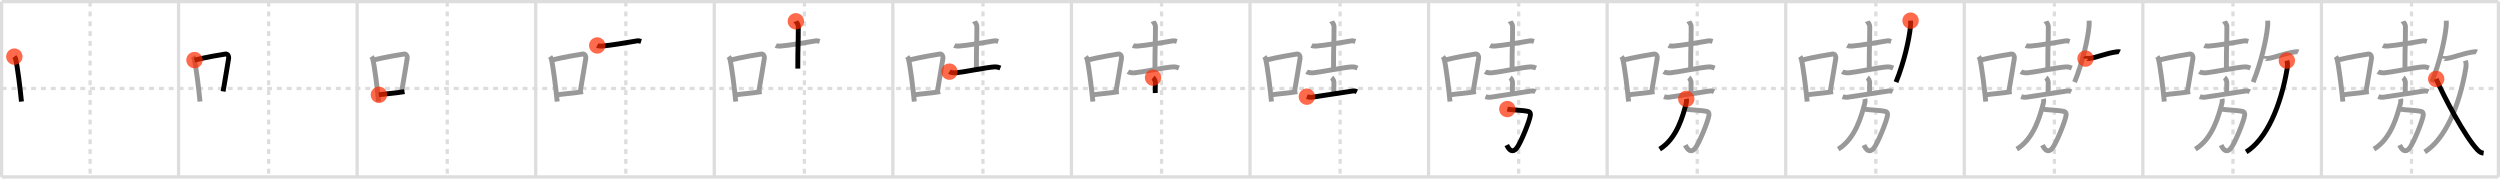 <svg width="1526px" height="109px" viewBox="0 0 1526 109" xmlns="http://www.w3.org/2000/svg" xmlns:xlink="http://www.w3.org/1999/xlink" xml:space="preserve" version="1.1"  baseProfile="full">
<line x1="1" y1="1" x2="1525" y2="1" style="stroke:#ddd;stroke-width:2" />
<line x1="1" y1="1" x2="1" y2="108" style="stroke:#ddd;stroke-width:2" />
<line x1="1" y1="108" x2="1525" y2="108" style="stroke:#ddd;stroke-width:2" />
<line x1="1525" y1="1" x2="1525" y2="108" style="stroke:#ddd;stroke-width:2" />
<line x1="109" y1="1" x2="109" y2="108" style="stroke:#ddd;stroke-width:2" />
<line x1="218" y1="1" x2="218" y2="108" style="stroke:#ddd;stroke-width:2" />
<line x1="327" y1="1" x2="327" y2="108" style="stroke:#ddd;stroke-width:2" />
<line x1="436" y1="1" x2="436" y2="108" style="stroke:#ddd;stroke-width:2" />
<line x1="545" y1="1" x2="545" y2="108" style="stroke:#ddd;stroke-width:2" />
<line x1="654" y1="1" x2="654" y2="108" style="stroke:#ddd;stroke-width:2" />
<line x1="763" y1="1" x2="763" y2="108" style="stroke:#ddd;stroke-width:2" />
<line x1="872" y1="1" x2="872" y2="108" style="stroke:#ddd;stroke-width:2" />
<line x1="981" y1="1" x2="981" y2="108" style="stroke:#ddd;stroke-width:2" />
<line x1="1090" y1="1" x2="1090" y2="108" style="stroke:#ddd;stroke-width:2" />
<line x1="1199" y1="1" x2="1199" y2="108" style="stroke:#ddd;stroke-width:2" />
<line x1="1308" y1="1" x2="1308" y2="108" style="stroke:#ddd;stroke-width:2" />
<line x1="1417" y1="1" x2="1417" y2="108" style="stroke:#ddd;stroke-width:2" />
<line x1="1" y1="54" x2="1525" y2="54" style="stroke:#ddd;stroke-width:2;stroke-dasharray:3 3" />
<line x1="55" y1="1" x2="55" y2="108" style="stroke:#ddd;stroke-width:2;stroke-dasharray:3 3" />
<line x1="164" y1="1" x2="164" y2="108" style="stroke:#ddd;stroke-width:2;stroke-dasharray:3 3" />
<line x1="273" y1="1" x2="273" y2="108" style="stroke:#ddd;stroke-width:2;stroke-dasharray:3 3" />
<line x1="382" y1="1" x2="382" y2="108" style="stroke:#ddd;stroke-width:2;stroke-dasharray:3 3" />
<line x1="491" y1="1" x2="491" y2="108" style="stroke:#ddd;stroke-width:2;stroke-dasharray:3 3" />
<line x1="600" y1="1" x2="600" y2="108" style="stroke:#ddd;stroke-width:2;stroke-dasharray:3 3" />
<line x1="709" y1="1" x2="709" y2="108" style="stroke:#ddd;stroke-width:2;stroke-dasharray:3 3" />
<line x1="818" y1="1" x2="818" y2="108" style="stroke:#ddd;stroke-width:2;stroke-dasharray:3 3" />
<line x1="927" y1="1" x2="927" y2="108" style="stroke:#ddd;stroke-width:2;stroke-dasharray:3 3" />
<line x1="1036" y1="1" x2="1036" y2="108" style="stroke:#ddd;stroke-width:2;stroke-dasharray:3 3" />
<line x1="1145" y1="1" x2="1145" y2="108" style="stroke:#ddd;stroke-width:2;stroke-dasharray:3 3" />
<line x1="1254" y1="1" x2="1254" y2="108" style="stroke:#ddd;stroke-width:2;stroke-dasharray:3 3" />
<line x1="1363" y1="1" x2="1363" y2="108" style="stroke:#ddd;stroke-width:2;stroke-dasharray:3 3" />
<line x1="1472" y1="1" x2="1472" y2="108" style="stroke:#ddd;stroke-width:2;stroke-dasharray:3 3" />
<path d="M8.75,34.56c0.32,0.45,0.64,0.82,0.78,1.38c1.1,4.42,2.81,18.12,3.56,26.06" style="fill:none;stroke:black;stroke-width:3" />
<circle cx="8.75" cy="34.56" r="5" stroke-width="0" fill="#FF2A00" opacity="0.7" />
<path d="M117.75,34.56c0.32,0.45,0.64,0.82,0.78,1.38c1.1,4.42,2.81,18.12,3.56,26.06" style="fill:none;stroke:#999;stroke-width:3" />
<path d="M118.72,36.68c8-1.94,15.17-3.11,18.88-3.69c1.36-0.21,2.17,1.26,1.98,2.51c-0.8,5.17-2.19,13.15-3.39,20.3" style="fill:none;stroke:black;stroke-width:3" />
<circle cx="118.72" cy="36.68" r="5" stroke-width="0" fill="#FF2A00" opacity="0.7" />
<path d="M226.75,34.56c0.32,0.45,0.64,0.82,0.78,1.38c1.1,4.42,2.81,18.12,3.56,26.06" style="fill:none;stroke:#999;stroke-width:3" />
<path d="M227.72,36.68c8-1.94,15.17-3.11,18.88-3.69c1.36-0.21,2.17,1.26,1.98,2.51c-0.8,5.17-2.19,13.15-3.39,20.3" style="fill:none;stroke:#999;stroke-width:3" />
<path d="M231.29,57.86c4.36-0.66,9.62-0.92,15.61-1.93" style="fill:none;stroke:black;stroke-width:3" />
<circle cx="231.29" cy="57.86" r="5" stroke-width="0" fill="#FF2A00" opacity="0.7" />
<path d="M335.75,34.56c0.32,0.45,0.64,0.82,0.78,1.38c1.1,4.42,2.81,18.12,3.56,26.06" style="fill:none;stroke:#999;stroke-width:3" />
<path d="M336.72,36.68c8-1.94,15.17-3.11,18.88-3.69c1.36-0.21,2.17,1.26,1.98,2.51c-0.8,5.17-2.19,13.15-3.39,20.3" style="fill:none;stroke:#999;stroke-width:3" />
<path d="M340.29,57.86c4.36-0.66,9.62-0.92,15.61-1.93" style="fill:none;stroke:#999;stroke-width:3" />
<path d="M364.55,27.75c0.72,0.38,2.05,0.44,2.77,0.38c5.55-0.43,14.76-2.06,21.49-3.17c1.2-0.2,1.93,0.18,2.53,0.37" style="fill:none;stroke:black;stroke-width:3" />
<circle cx="364.55" cy="27.75" r="5" stroke-width="0" fill="#FF2A00" opacity="0.7" />
<path d="M444.75,34.56c0.32,0.45,0.64,0.82,0.78,1.38c1.1,4.42,2.81,18.12,3.56,26.06" style="fill:none;stroke:#999;stroke-width:3" />
<path d="M445.72,36.68c8-1.94,15.17-3.11,18.88-3.69c1.36-0.21,2.17,1.26,1.98,2.51c-0.8,5.17-2.19,13.15-3.39,20.3" style="fill:none;stroke:#999;stroke-width:3" />
<path d="M449.29,57.86c4.36-0.66,9.62-0.92,15.61-1.93" style="fill:none;stroke:#999;stroke-width:3" />
<path d="M473.55,27.75c0.72,0.38,2.05,0.44,2.77,0.38c5.55-0.43,14.76-2.06,21.49-3.17c1.2-0.2,1.93,0.18,2.53,0.37" style="fill:none;stroke:#999;stroke-width:3" />
<path d="M485.78,13c0.1,0.29,1.5,1.53,1.5,3.42c0,12.09-0.3,9.47-0.3,25.45" style="fill:none;stroke:black;stroke-width:3" />
<circle cx="485.78" cy="13.0" r="5" stroke-width="0" fill="#FF2A00" opacity="0.7" />
<path d="M553.75,34.56c0.32,0.45,0.64,0.82,0.78,1.38c1.1,4.42,2.81,18.12,3.56,26.06" style="fill:none;stroke:#999;stroke-width:3" />
<path d="M554.72,36.68c8-1.94,15.17-3.11,18.88-3.69c1.36-0.21,2.17,1.26,1.98,2.51c-0.8,5.17-2.19,13.15-3.39,20.3" style="fill:none;stroke:#999;stroke-width:3" />
<path d="M558.29,57.86c4.36-0.66,9.62-0.92,15.61-1.93" style="fill:none;stroke:#999;stroke-width:3" />
<path d="M582.55,27.75c0.72,0.38,2.05,0.44,2.77,0.38c5.55-0.43,14.76-2.06,21.49-3.17c1.2-0.2,1.93,0.18,2.53,0.37" style="fill:none;stroke:#999;stroke-width:3" />
<path d="M594.78,13c0.1,0.29,1.5,1.53,1.5,3.42c0,12.09-0.3,9.47-0.3,25.45" style="fill:none;stroke:#999;stroke-width:3" />
<path d="M579.53,43.74c1.07,0.7,3.02,0.78,4.09,0.7c3.37-0.23,18.54-3.31,23.26-3.6c1.78-0.11,2.85,0.33,3.74,0.69" style="fill:none;stroke:black;stroke-width:3" />
<circle cx="579.53" cy="43.74" r="5" stroke-width="0" fill="#FF2A00" opacity="0.7" />
<path d="M662.75,34.56c0.32,0.45,0.64,0.82,0.78,1.38c1.1,4.42,2.81,18.12,3.56,26.06" style="fill:none;stroke:#999;stroke-width:3" />
<path d="M663.72,36.68c8-1.94,15.17-3.11,18.88-3.69c1.36-0.21,2.17,1.26,1.98,2.51c-0.8,5.17-2.19,13.15-3.39,20.3" style="fill:none;stroke:#999;stroke-width:3" />
<path d="M667.29,57.86c4.36-0.66,9.62-0.92,15.61-1.93" style="fill:none;stroke:#999;stroke-width:3" />
<path d="M691.55,27.75c0.72,0.38,2.05,0.44,2.77,0.38c5.55-0.43,14.76-2.06,21.49-3.17c1.2-0.2,1.93,0.18,2.53,0.37" style="fill:none;stroke:#999;stroke-width:3" />
<path d="M703.78,13c0.1,0.29,1.5,1.53,1.5,3.42c0,12.09-0.3,9.47-0.3,25.45" style="fill:none;stroke:#999;stroke-width:3" />
<path d="M688.53,43.74c1.07,0.7,3.02,0.78,4.09,0.7c3.37-0.23,18.54-3.31,23.26-3.6c1.78-0.11,2.85,0.33,3.74,0.69" style="fill:none;stroke:#999;stroke-width:3" />
<path d="M703.82,47.39c0.54,0.4,1.42,1.96,1.42,2.77c0,2.96-0.17,4.12-0.07,6.62" style="fill:none;stroke:black;stroke-width:3" />
<circle cx="703.82" cy="47.39" r="5" stroke-width="0" fill="#FF2A00" opacity="0.7" />
<path d="M771.75,34.56c0.32,0.45,0.64,0.82,0.78,1.38c1.1,4.42,2.81,18.12,3.56,26.06" style="fill:none;stroke:#999;stroke-width:3" />
<path d="M772.72,36.68c8-1.94,15.17-3.11,18.88-3.69c1.36-0.21,2.17,1.26,1.98,2.51c-0.8,5.17-2.19,13.15-3.39,20.3" style="fill:none;stroke:#999;stroke-width:3" />
<path d="M776.29,57.86c4.36-0.66,9.62-0.92,15.61-1.93" style="fill:none;stroke:#999;stroke-width:3" />
<path d="M800.55,27.75c0.72,0.38,2.05,0.44,2.77,0.38c5.55-0.43,14.76-2.06,21.49-3.17c1.2-0.2,1.93,0.18,2.53,0.37" style="fill:none;stroke:#999;stroke-width:3" />
<path d="M812.78,13c0.1,0.29,1.5,1.53,1.5,3.42c0,12.09-0.3,9.47-0.3,25.45" style="fill:none;stroke:#999;stroke-width:3" />
<path d="M797.53,43.74c1.07,0.7,3.02,0.78,4.09,0.7c3.37-0.23,18.54-3.31,23.26-3.6c1.78-0.11,2.85,0.33,3.74,0.69" style="fill:none;stroke:#999;stroke-width:3" />
<path d="M812.82,47.39c0.54,0.4,1.42,1.96,1.42,2.77c0,2.96-0.17,4.12-0.07,6.62" style="fill:none;stroke:#999;stroke-width:3" />
<path d="M797.71,59.01c0.72,0.26,2.23,0.46,2.9,0.37c6.4-0.88,18.87-2.98,25.12-3.83c1.12-0.15,1.69,0.03,2.53,0.46" style="fill:none;stroke:black;stroke-width:3" />
<circle cx="797.71" cy="59.01" r="5" stroke-width="0" fill="#FF2A00" opacity="0.7" />
<path d="M880.75,34.56c0.32,0.45,0.64,0.82,0.78,1.38c1.1,4.42,2.81,18.12,3.56,26.06" style="fill:none;stroke:#999;stroke-width:3" />
<path d="M881.72,36.68c8-1.94,15.17-3.11,18.88-3.69c1.36-0.21,2.17,1.26,1.98,2.51c-0.8,5.17-2.19,13.15-3.39,20.3" style="fill:none;stroke:#999;stroke-width:3" />
<path d="M885.29,57.86c4.36-0.66,9.62-0.92,15.61-1.93" style="fill:none;stroke:#999;stroke-width:3" />
<path d="M909.55,27.75c0.72,0.38,2.05,0.44,2.77,0.38c5.55-0.43,14.76-2.06,21.49-3.17c1.2-0.2,1.93,0.18,2.53,0.37" style="fill:none;stroke:#999;stroke-width:3" />
<path d="M921.78,13c0.1,0.29,1.5,1.53,1.5,3.42c0,12.09-0.3,9.47-0.3,25.45" style="fill:none;stroke:#999;stroke-width:3" />
<path d="M906.53,43.74c1.07,0.7,3.02,0.78,4.09,0.7c3.37-0.23,18.54-3.31,23.26-3.6c1.78-0.11,2.85,0.33,3.74,0.69" style="fill:none;stroke:#999;stroke-width:3" />
<path d="M921.82,47.39c0.54,0.4,1.42,1.96,1.42,2.77c0,2.96-0.17,4.12-0.07,6.62" style="fill:none;stroke:#999;stroke-width:3" />
<path d="M906.71,59.01c0.72,0.26,2.23,0.46,2.9,0.37c6.4-0.88,18.87-2.98,25.12-3.83c1.12-0.15,1.69,0.03,2.53,0.46" style="fill:none;stroke:#999;stroke-width:3" />
<path d="M920.07,66.57c2.93,0.68,9.37,0.59,12.99,1.52c0.61,0.16,1.21,0.8,1.11,2.05c-0.27,3.29-6.17,17.75-8.49,20.42c-2.51,2.9-4.42,1.19-5.95-2" style="fill:none;stroke:black;stroke-width:3" />
<circle cx="920.07" cy="66.57" r="5" stroke-width="0" fill="#FF2A00" opacity="0.7" />
<path d="M989.75,34.56c0.32,0.45,0.64,0.82,0.78,1.38c1.1,4.42,2.81,18.12,3.56,26.06" style="fill:none;stroke:#999;stroke-width:3" />
<path d="M990.72,36.68c8-1.94,15.17-3.11,18.88-3.69c1.36-0.21,2.17,1.26,1.98,2.51c-0.8,5.17-2.19,13.15-3.39,20.3" style="fill:none;stroke:#999;stroke-width:3" />
<path d="M994.29,57.86c4.36-0.66,9.62-0.92,15.61-1.93" style="fill:none;stroke:#999;stroke-width:3" />
<path d="M1018.55,27.75c0.72,0.38,2.05,0.44,2.77,0.38c5.55-0.43,14.76-2.06,21.49-3.17c1.2-0.2,1.93,0.18,2.53,0.37" style="fill:none;stroke:#999;stroke-width:3" />
<path d="M1030.78,13c0.1,0.29,1.5,1.53,1.5,3.42c0,12.09-0.3,9.47-0.3,25.45" style="fill:none;stroke:#999;stroke-width:3" />
<path d="M1015.53,43.74c1.07,0.7,3.02,0.78,4.09,0.7c3.37-0.23,18.54-3.31,23.26-3.6c1.78-0.11,2.85,0.33,3.74,0.69" style="fill:none;stroke:#999;stroke-width:3" />
<path d="M1030.82,47.39c0.54,0.4,1.42,1.96,1.42,2.77c0,2.96-0.17,4.12-0.07,6.62" style="fill:none;stroke:#999;stroke-width:3" />
<path d="M1015.71,59.01c0.72,0.26,2.23,0.46,2.9,0.37c6.4-0.88,18.87-2.98,25.12-3.83c1.12-0.15,1.69,0.03,2.53,0.46" style="fill:none;stroke:#999;stroke-width:3" />
<path d="M1029.07,66.57c2.93,0.68,9.37,0.59,12.99,1.52c0.61,0.16,1.21,0.8,1.11,2.05c-0.27,3.29-6.17,17.75-8.49,20.42c-2.51,2.9-4.42,1.19-5.95-2" style="fill:none;stroke:#999;stroke-width:3" />
<path d="M1029.31,60.34c0.24,0.9,0.19,1.92-0.09,2.93c-1.93,7-5.46,21.22-16.17,27.77" style="fill:none;stroke:black;stroke-width:3" />
<circle cx="1029.31" cy="60.34" r="5" stroke-width="0" fill="#FF2A00" opacity="0.7" />
<path d="M1098.75,34.56c0.32,0.45,0.64,0.82,0.78,1.38c1.1,4.42,2.81,18.12,3.56,26.06" style="fill:none;stroke:#999;stroke-width:3" />
<path d="M1099.72,36.68c8-1.94,15.17-3.11,18.88-3.69c1.36-0.21,2.17,1.26,1.98,2.51c-0.8,5.17-2.19,13.15-3.39,20.3" style="fill:none;stroke:#999;stroke-width:3" />
<path d="M1103.29,57.86c4.36-0.66,9.62-0.92,15.61-1.93" style="fill:none;stroke:#999;stroke-width:3" />
<path d="M1127.55,27.75c0.72,0.38,2.05,0.44,2.77,0.38c5.55-0.43,14.76-2.06,21.49-3.17c1.2-0.2,1.93,0.18,2.53,0.37" style="fill:none;stroke:#999;stroke-width:3" />
<path d="M1139.78,13c0.1,0.29,1.5,1.53,1.5,3.42c0,12.09-0.3,9.47-0.3,25.45" style="fill:none;stroke:#999;stroke-width:3" />
<path d="M1124.53,43.74c1.07,0.7,3.02,0.78,4.09,0.7c3.37-0.23,18.54-3.31,23.26-3.6c1.78-0.11,2.85,0.33,3.74,0.69" style="fill:none;stroke:#999;stroke-width:3" />
<path d="M1139.82,47.39c0.54,0.4,1.42,1.96,1.42,2.77c0,2.96-0.17,4.12-0.07,6.62" style="fill:none;stroke:#999;stroke-width:3" />
<path d="M1124.71,59.01c0.72,0.26,2.23,0.46,2.9,0.37c6.4-0.88,18.87-2.98,25.12-3.83c1.12-0.15,1.69,0.03,2.53,0.46" style="fill:none;stroke:#999;stroke-width:3" />
<path d="M1138.07,66.57c2.93,0.68,9.37,0.59,12.99,1.52c0.61,0.16,1.21,0.8,1.11,2.05c-0.27,3.29-6.17,17.75-8.49,20.42c-2.51,2.9-4.42,1.19-5.95-2" style="fill:none;stroke:#999;stroke-width:3" />
<path d="M1138.31,60.34c0.24,0.9,0.19,1.92-0.09,2.93c-1.93,7-5.46,21.22-16.17,27.77" style="fill:none;stroke:#999;stroke-width:3" />
<path d="M1166.21,12.61c0.03,0.83,0.07,2.18-0.05,3.35C1165.4,24.04,1162.25,38,1157.32,50.13" style="fill:none;stroke:black;stroke-width:3" />
<circle cx="1166.21" cy="12.61" r="5" stroke-width="0" fill="#FF2A00" opacity="0.7" />
<path d="M1207.75,34.56c0.32,0.45,0.64,0.82,0.78,1.38c1.1,4.42,2.81,18.12,3.56,26.06" style="fill:none;stroke:#999;stroke-width:3" />
<path d="M1208.72,36.68c8-1.94,15.17-3.11,18.88-3.69c1.36-0.21,2.17,1.26,1.98,2.51c-0.8,5.17-2.19,13.15-3.39,20.3" style="fill:none;stroke:#999;stroke-width:3" />
<path d="M1212.29,57.86c4.36-0.66,9.62-0.92,15.61-1.93" style="fill:none;stroke:#999;stroke-width:3" />
<path d="M1236.55,27.75c0.72,0.38,2.05,0.44,2.77,0.38c5.55-0.43,14.76-2.06,21.49-3.17c1.2-0.2,1.93,0.18,2.53,0.37" style="fill:none;stroke:#999;stroke-width:3" />
<path d="M1248.78,13c0.1,0.29,1.5,1.53,1.5,3.42c0,12.09-0.3,9.47-0.3,25.45" style="fill:none;stroke:#999;stroke-width:3" />
<path d="M1233.53,43.74c1.07,0.7,3.02,0.78,4.09,0.7c3.37-0.23,18.54-3.31,23.26-3.6c1.78-0.11,2.85,0.33,3.74,0.69" style="fill:none;stroke:#999;stroke-width:3" />
<path d="M1248.82,47.39c0.54,0.4,1.42,1.96,1.42,2.77c0,2.96-0.17,4.12-0.07,6.62" style="fill:none;stroke:#999;stroke-width:3" />
<path d="M1233.71,59.01c0.72,0.26,2.23,0.46,2.9,0.37c6.4-0.88,18.87-2.98,25.12-3.83c1.12-0.15,1.69,0.03,2.53,0.46" style="fill:none;stroke:#999;stroke-width:3" />
<path d="M1247.07,66.57c2.93,0.68,9.37,0.59,12.99,1.52c0.61,0.16,1.21,0.8,1.11,2.05c-0.27,3.29-6.17,17.75-8.49,20.42c-2.51,2.9-4.42,1.19-5.95-2" style="fill:none;stroke:#999;stroke-width:3" />
<path d="M1247.31,60.34c0.24,0.9,0.19,1.92-0.09,2.93c-1.93,7-5.46,21.22-16.17,27.77" style="fill:none;stroke:#999;stroke-width:3" />
<path d="M1275.21,12.61c0.03,0.83,0.07,2.18-0.05,3.35C1274.4,24.04,1271.25,38,1266.32,50.13" style="fill:none;stroke:#999;stroke-width:3" />
<path d="M1273.0,35.77c0.02-0.17,1.73,0,2.17-0.05c4.52-0.51,10.37-3.3,17.28-4.12c0.78-0.09,1.25-0.02,1.45,0.08" style="fill:none;stroke:black;stroke-width:3" />
<circle cx="1273.0" cy="35.77" r="5" stroke-width="0" fill="#FF2A00" opacity="0.7" />
<path d="M1316.75,34.56c0.32,0.45,0.64,0.82,0.78,1.38c1.1,4.42,2.81,18.12,3.56,26.06" style="fill:none;stroke:#999;stroke-width:3" />
<path d="M1317.72,36.68c8-1.94,15.17-3.11,18.88-3.69c1.36-0.21,2.17,1.26,1.98,2.51c-0.8,5.17-2.19,13.15-3.39,20.3" style="fill:none;stroke:#999;stroke-width:3" />
<path d="M1321.29,57.86c4.36-0.66,9.62-0.92,15.61-1.93" style="fill:none;stroke:#999;stroke-width:3" />
<path d="M1345.55,27.75c0.72,0.38,2.05,0.44,2.77,0.38c5.55-0.43,14.76-2.06,21.49-3.17c1.2-0.2,1.93,0.18,2.53,0.37" style="fill:none;stroke:#999;stroke-width:3" />
<path d="M1357.78,13c0.1,0.29,1.5,1.53,1.5,3.42c0,12.09-0.3,9.47-0.3,25.45" style="fill:none;stroke:#999;stroke-width:3" />
<path d="M1342.53,43.74c1.07,0.7,3.02,0.78,4.09,0.7c3.37-0.23,18.54-3.31,23.26-3.6c1.78-0.11,2.85,0.33,3.74,0.69" style="fill:none;stroke:#999;stroke-width:3" />
<path d="M1357.82,47.39c0.54,0.4,1.42,1.96,1.42,2.77c0,2.96-0.17,4.12-0.07,6.62" style="fill:none;stroke:#999;stroke-width:3" />
<path d="M1342.71,59.01c0.72,0.26,2.23,0.46,2.9,0.37c6.4-0.88,18.87-2.98,25.12-3.83c1.12-0.15,1.69,0.03,2.53,0.46" style="fill:none;stroke:#999;stroke-width:3" />
<path d="M1356.07,66.57c2.93,0.68,9.37,0.59,12.99,1.52c0.61,0.16,1.21,0.8,1.11,2.05c-0.27,3.29-6.17,17.75-8.49,20.42c-2.51,2.9-4.42,1.19-5.95-2" style="fill:none;stroke:#999;stroke-width:3" />
<path d="M1356.31,60.34c0.24,0.9,0.19,1.92-0.09,2.93c-1.93,7-5.46,21.22-16.17,27.77" style="fill:none;stroke:#999;stroke-width:3" />
<path d="M1384.21,12.61c0.03,0.83,0.07,2.18-0.05,3.35C1383.4,24.04,1380.25,38,1375.32,50.13" style="fill:none;stroke:#999;stroke-width:3" />
<path d="M1382.0,35.77c0.02-0.17,1.73,0,2.17-0.05c4.52-0.51,10.37-3.3,17.28-4.12c0.78-0.09,1.25-0.02,1.45,0.08" style="fill:none;stroke:#999;stroke-width:3" />
<path d="M1395.88,37c0.4,1.37,0.62,2.35,0.2,4.85c-3.81,22.72-12.49,43.02-25.02,50.9" style="fill:none;stroke:black;stroke-width:3" />
<circle cx="1395.88" cy="37.0" r="5" stroke-width="0" fill="#FF2A00" opacity="0.7" />
<path d="M1425.75,34.56c0.32,0.45,0.64,0.82,0.78,1.38c1.1,4.42,2.81,18.12,3.56,26.06" style="fill:none;stroke:#999;stroke-width:3" />
<path d="M1426.72,36.68c8-1.94,15.17-3.11,18.88-3.69c1.36-0.21,2.17,1.26,1.98,2.51c-0.8,5.17-2.19,13.15-3.39,20.3" style="fill:none;stroke:#999;stroke-width:3" />
<path d="M1430.29,57.86c4.36-0.66,9.62-0.92,15.61-1.93" style="fill:none;stroke:#999;stroke-width:3" />
<path d="M1454.55,27.75c0.72,0.38,2.05,0.44,2.77,0.38c5.55-0.43,14.76-2.06,21.49-3.17c1.2-0.2,1.93,0.18,2.53,0.37" style="fill:none;stroke:#999;stroke-width:3" />
<path d="M1466.78,13c0.1,0.29,1.5,1.53,1.5,3.42c0,12.09-0.3,9.47-0.3,25.45" style="fill:none;stroke:#999;stroke-width:3" />
<path d="M1451.53,43.74c1.07,0.7,3.02,0.78,4.09,0.7c3.37-0.23,18.54-3.31,23.26-3.6c1.78-0.11,2.85,0.33,3.74,0.69" style="fill:none;stroke:#999;stroke-width:3" />
<path d="M1466.82,47.39c0.54,0.4,1.42,1.96,1.42,2.77c0,2.96-0.17,4.12-0.07,6.62" style="fill:none;stroke:#999;stroke-width:3" />
<path d="M1451.71,59.01c0.72,0.26,2.23,0.46,2.9,0.37c6.4-0.88,18.87-2.98,25.12-3.83c1.12-0.15,1.69,0.03,2.53,0.46" style="fill:none;stroke:#999;stroke-width:3" />
<path d="M1465.07,66.57c2.93,0.68,9.37,0.59,12.99,1.52c0.61,0.16,1.21,0.8,1.11,2.05c-0.27,3.29-6.17,17.75-8.49,20.42c-2.51,2.9-4.42,1.19-5.95-2" style="fill:none;stroke:#999;stroke-width:3" />
<path d="M1465.31,60.34c0.24,0.9,0.19,1.92-0.09,2.93c-1.93,7-5.46,21.22-16.17,27.77" style="fill:none;stroke:#999;stroke-width:3" />
<path d="M1493.21,12.61c0.03,0.83,0.07,2.18-0.05,3.35C1492.4,24.04,1489.25,38,1484.32,50.13" style="fill:none;stroke:#999;stroke-width:3" />
<path d="M1491.0,35.77c0.02-0.17,1.73,0,2.17-0.05c4.52-0.51,10.37-3.3,17.28-4.12c0.78-0.09,1.25-0.02,1.45,0.08" style="fill:none;stroke:#999;stroke-width:3" />
<path d="M1504.88,37c0.4,1.37,0.62,2.35,0.2,4.85c-3.81,22.72-12.49,43.02-25.02,50.9" style="fill:none;stroke:#999;stroke-width:3" />
<path d="M1487.04,48.18c4.51,10.45,17.28,34.85,25.21,43.25c1.53,1.62,2.5,1.88,3.75,2.06" style="fill:none;stroke:black;stroke-width:3" />
<circle cx="1487.04" cy="48.18" r="5" stroke-width="0" fill="#FF2A00" opacity="0.7" />
</svg>